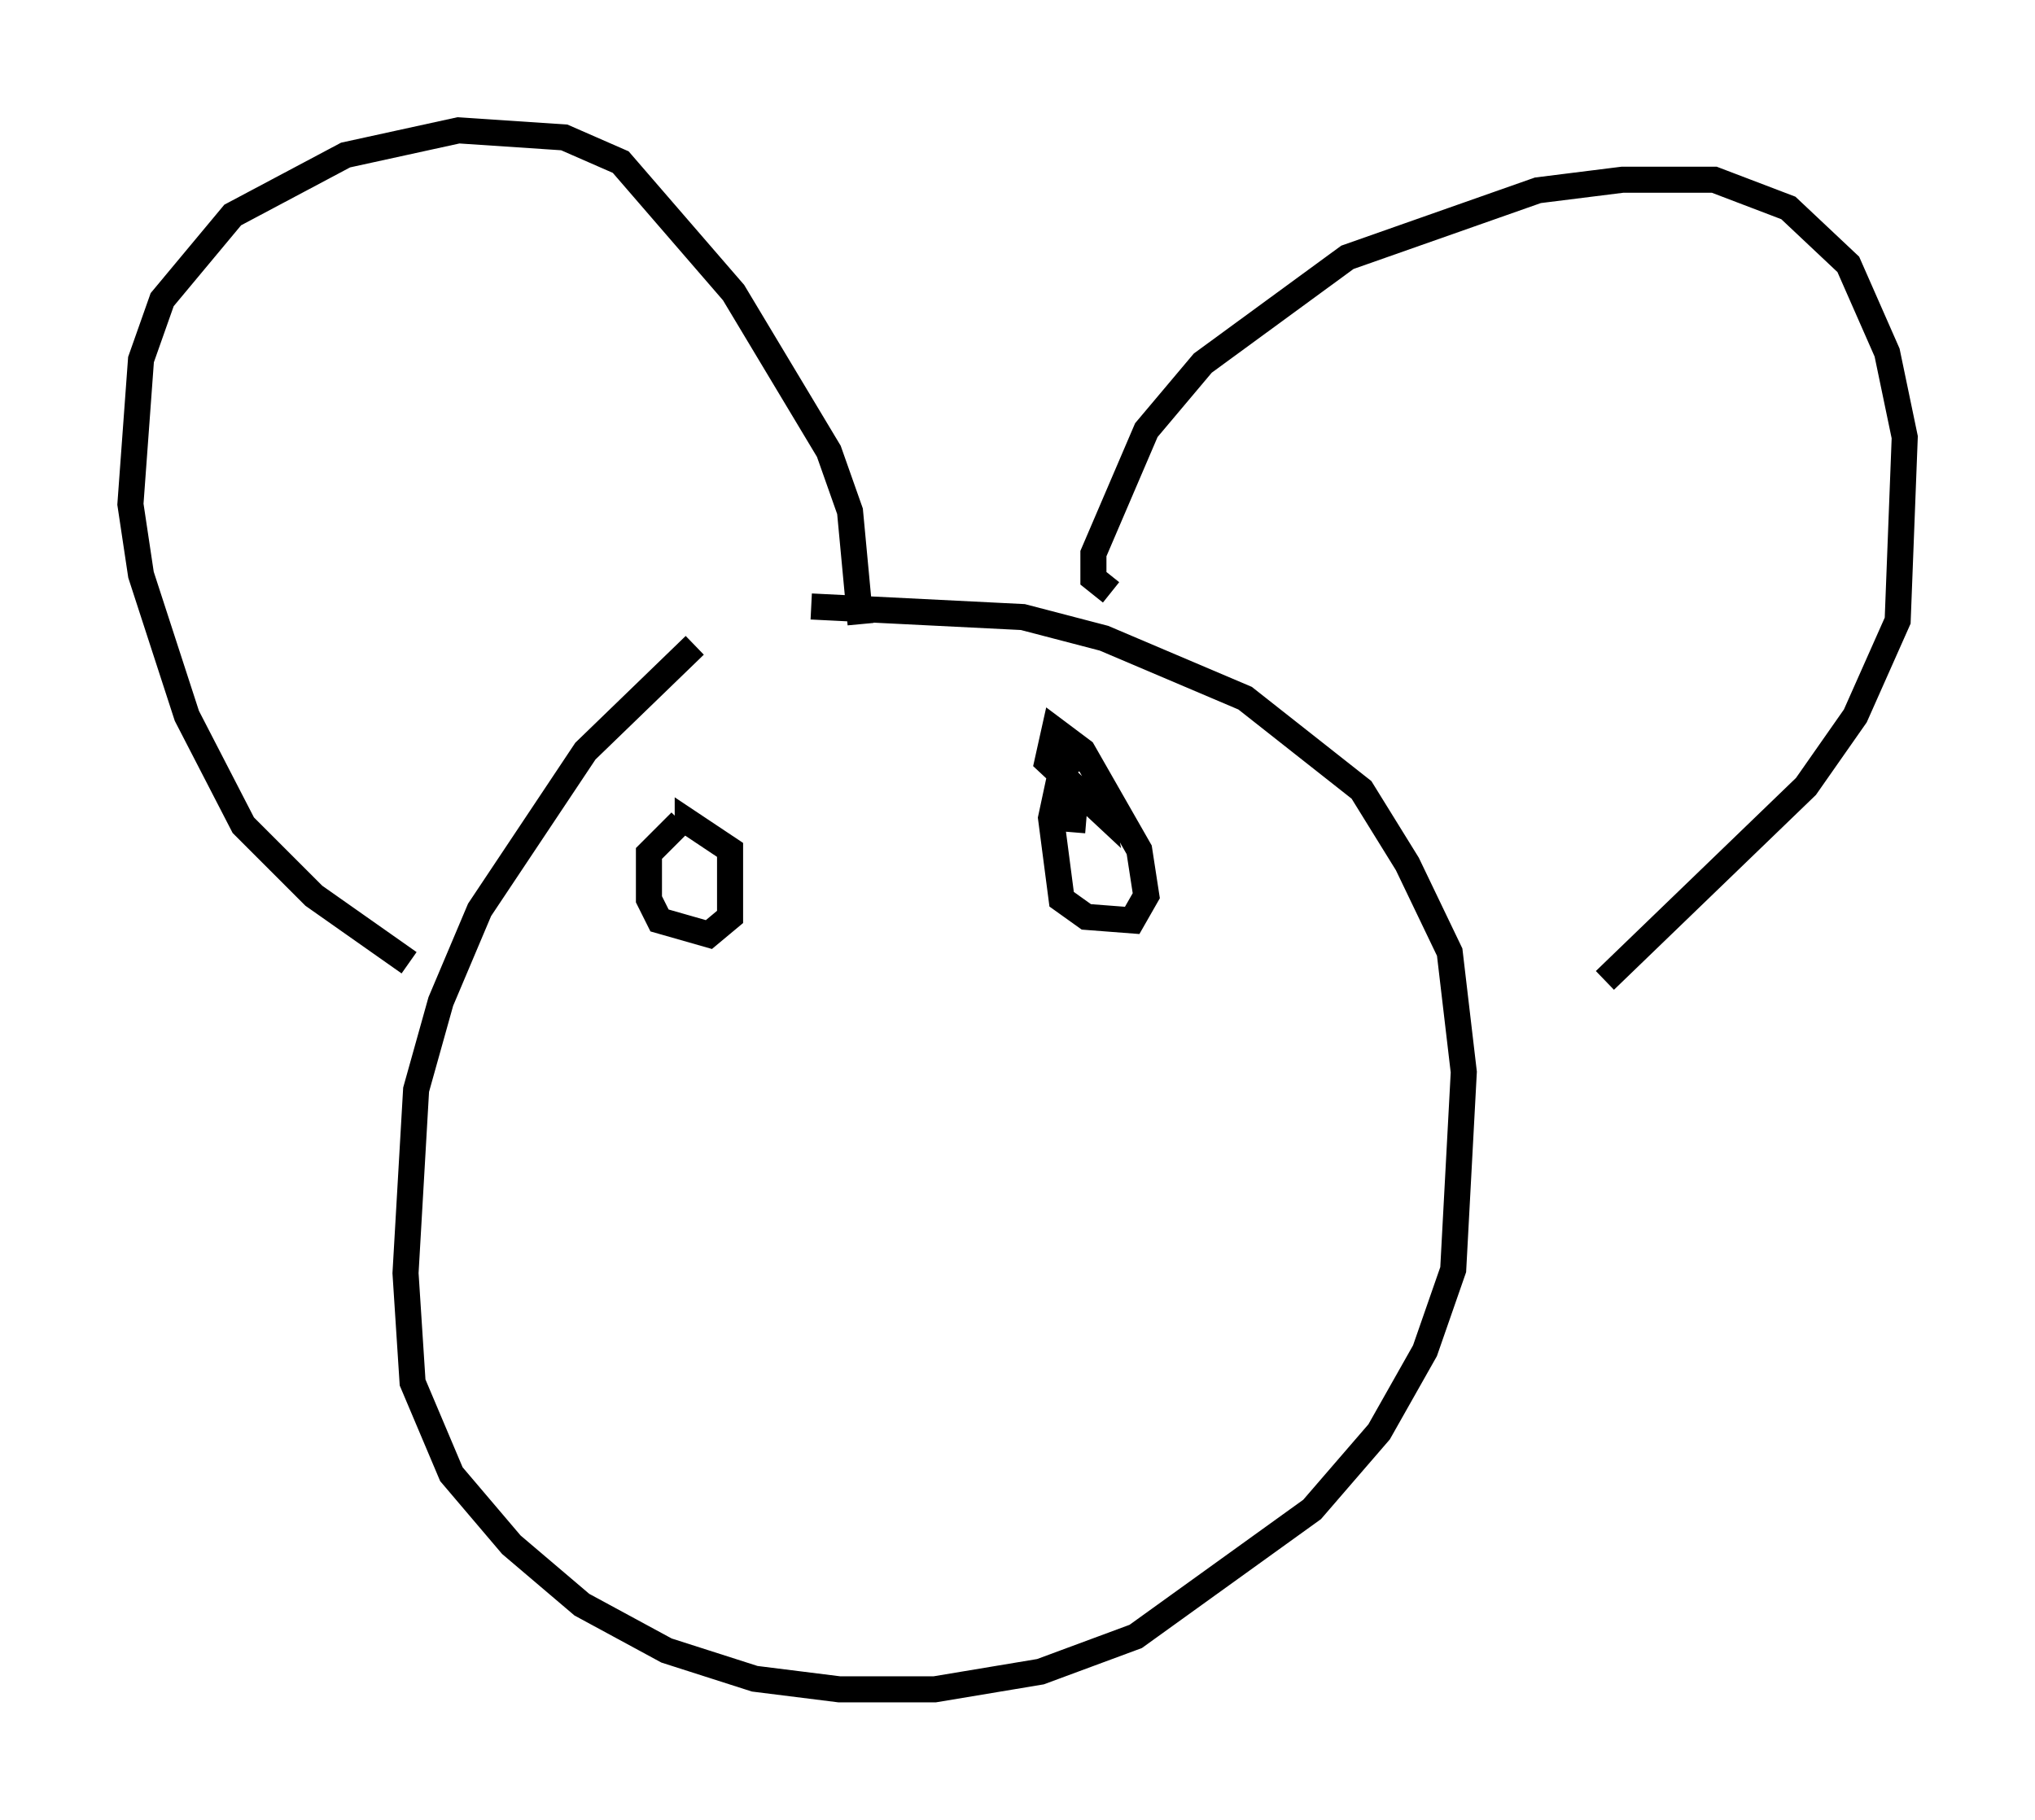 <?xml version="1.0" encoding="utf-8" ?>
<svg baseProfile="full" height="69.81" version="1.1" width="78.064" xmlns="http://www.w3.org/2000/svg" xmlns:ev="http://www.w3.org/2001/xml-events" xmlns:xlink="http://www.w3.org/1999/xlink"><defs /><rect fill="white" height="69.81" width="78.064" x="0" y="0" /><path d="M30.034, 24.35 m-3.383, 0.406 l-4.195, 4.059 -4.059, 6.089 l-1.488, 3.518 -0.947, 3.383 l-0.406, 7.036 0.271, 4.195 l1.488, 3.518 2.3, 2.706 l2.706, 2.3 3.248, 1.759 l3.383, 1.083 3.248, 0.406 l3.654, 0.0 4.059, -0.677 l3.654, -1.353 6.766, -4.871 l2.571, -2.977 1.759, -3.112 l1.083, -3.112 0.406, -7.578 l-0.541, -4.601 -1.624, -3.383 l-1.759, -2.842 -4.465, -3.518 l-5.413, -2.3 -3.112, -0.812 l-8.119, -0.406 m11.502, -0.541 l-0.677, -0.541 0.0, -0.947 l2.03, -4.736 2.165, -2.571 l5.548, -4.059 7.307, -2.571 l3.248, -0.406 3.518, 0.0 l2.842, 1.083 2.3, 2.165 l1.488, 3.383 0.677, 3.248 l-0.271, 7.036 -1.624, 3.654 l-1.894, 2.706 -7.713, 7.442 m-45.872, -0.677 l-3.654, -2.571 -2.706, -2.706 l-2.165, -4.195 -1.759, -5.413 l-0.406, -2.706 0.406, -5.548 l0.812, -2.3 2.706, -3.248 l4.33, -2.3 4.33, -0.947 l4.059, 0.271 2.165, 0.947 l4.33, 5.007 3.654, 6.089 l0.812, 2.3 0.406, 4.33 m-6.901, 7.578 l-1.218, 1.218 0.0, 1.759 l0.406, 0.812 1.894, 0.541 l0.812, -0.677 0.0, -2.571 l-1.624, -1.083 0.0, 0.406 m15.02, -2.977 l-0.677, 0.541 -0.406, 1.894 l0.406, 3.112 0.947, 0.677 l1.759, 0.135 0.541, -0.947 l-0.271, -1.759 -2.165, -3.789 l-1.083, -0.812 -0.271, 1.218 l2.03, 1.894 -0.135, -0.677 l-0.812, -0.135 -0.135, 1.624 " fill="none" stroke="black" stroke-width="1" /></svg>